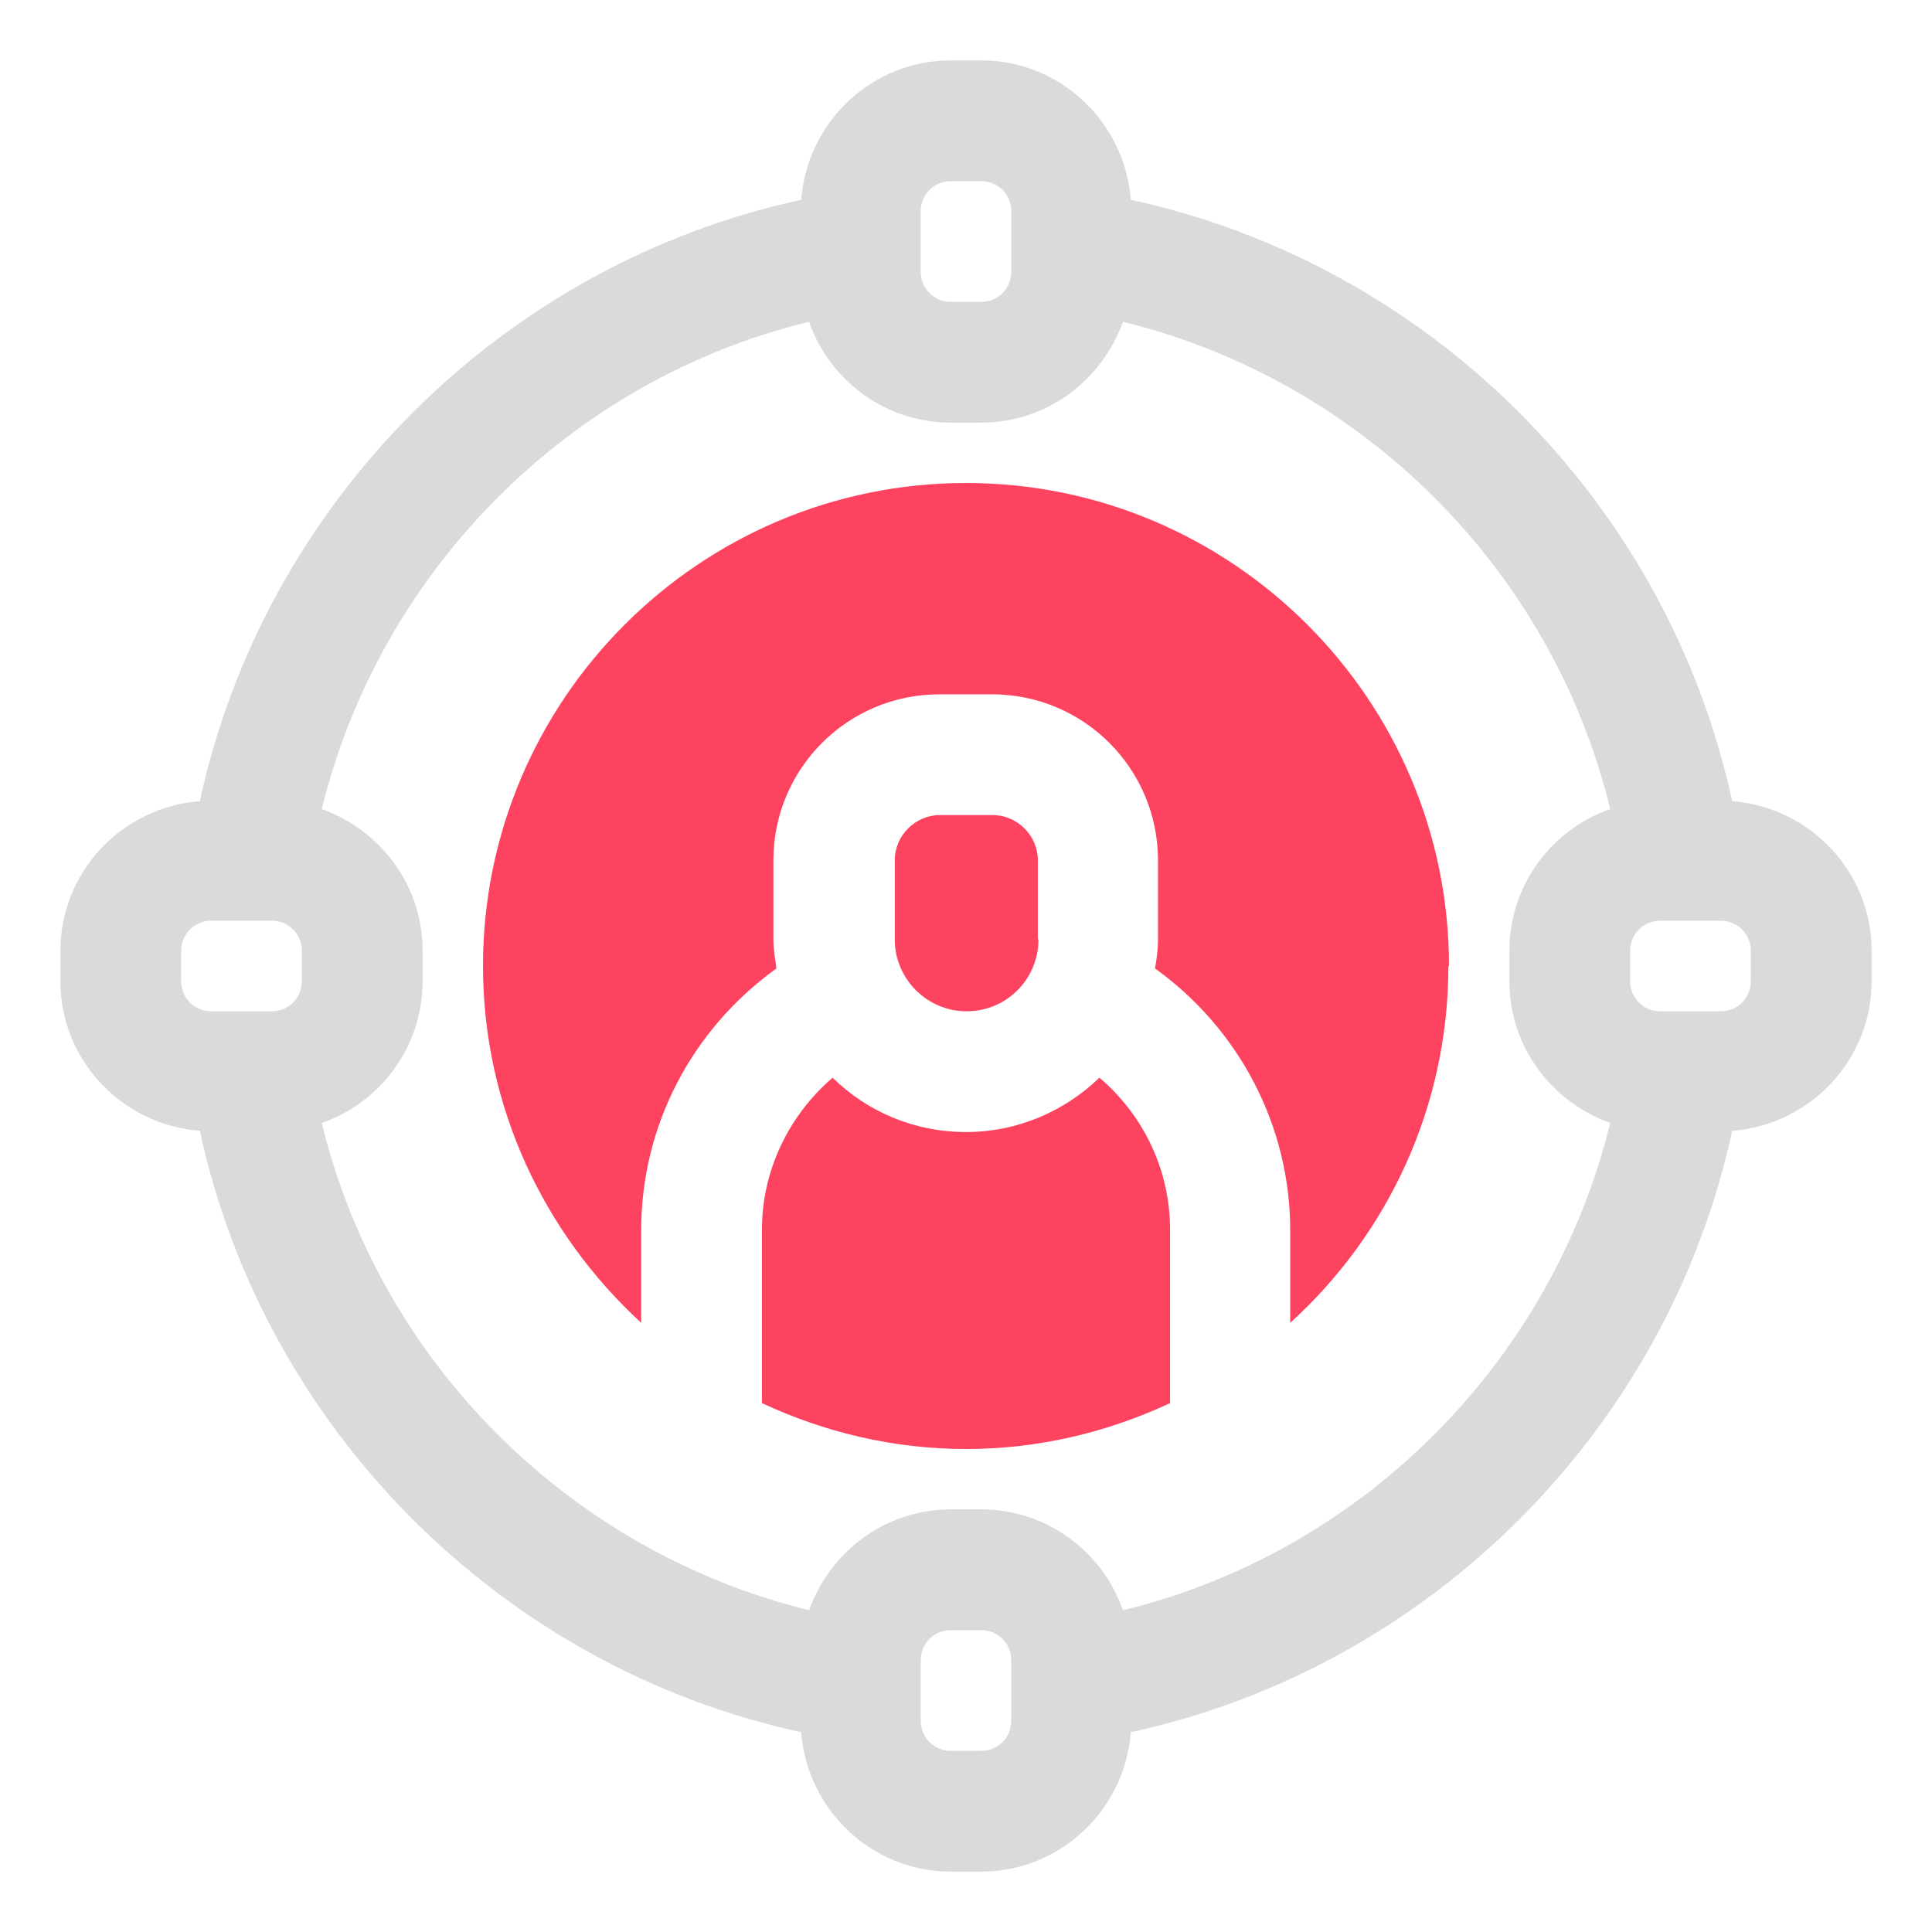 <?xml version="1.0" encoding="UTF-8"?>
<svg id="OBJECT" xmlns="http://www.w3.org/2000/svg" viewBox="0 0 32 32">
  <defs>
    <style>
      .cls-1 {
        fill: #FD4360;
      }

      .cls-1, .cls-2 {
        stroke-width: 0px;
      }

      .cls-2 {
        fill: #dadada;
      }
    </style>
  </defs>
  <path class="cls-2" d="m28.69,13.27c-1.07-4.95-5.01-8.89-9.96-9.96-.1-1.29-1.17-2.31-2.48-2.31h-.5c-1.31,0-2.38,1.02-2.48,2.31-4.95,1.07-8.89,5.01-9.96,9.96-1.29.1-2.31,1.17-2.31,2.48v.5c0,1.31,1.02,2.38,2.31,2.48,1.07,4.95,5.01,8.89,9.96,9.96.1,1.29,1.17,2.31,2.48,2.31h.5c1.31,0,2.38-1.02,2.48-2.31,4.95-1.07,8.89-5.01,9.96-9.96,1.29-.1,2.31-1.17,2.31-2.48v-.5c0-1.31-1.02-2.38-2.31-2.48ZM15.25,3.5c0-.28.22-.5.5-.5h.5c.28,0,.5.22.5.5v1c0,.28-.22.5-.5.5h-.5c-.28,0-.5-.22-.5-.5v-1ZM3,16.25v-.5c0-.28.22-.5.5-.5h1c.28,0,.5.22.5.5v.5c0,.28-.22.5-.5.5h-1c-.28,0-.5-.22-.5-.5Zm13.75,12.25c0,.28-.22.5-.5.5h-.5c-.28,0-.5-.22-.5-.5v-1c0-.28.22-.5.5-.5h.5c.28,0,.5.22.5.5v1Zm1.85-1.83c-.34-.97-1.26-1.67-2.35-1.67h-.5c-1.09,0-2,.7-2.35,1.67-3.96-.97-7.11-4.11-8.07-8.07.97-.34,1.67-1.26,1.67-2.35v-.5c0-1.09-.7-2-1.67-2.35.97-3.96,4.11-7.11,8.07-8.07.34.97,1.26,1.67,2.35,1.67h.5c1.09,0,2-.7,2.35-1.67,3.96.97,7.11,4.11,8.07,8.07-.97.34-1.67,1.26-1.67,2.35v.5c0,1.09.7,2,1.67,2.35-.97,3.96-4.11,7.11-8.07,8.07Zm10.4-10.42c0,.28-.22.5-.5.5h-1c-.28,0-.5-.22-.5-.5v-.5c0-.28.22-.5.5-.5h1c.28,0,.5.22.5.5v.5Z"/>
  <g>
    <path class="cls-1" d="m16,18.75c-.86,0-1.64-.34-2.21-.9-.73.63-1.17,1.54-1.17,2.52v2.87c1.03.48,2.17.76,3.38.76s2.35-.28,3.38-.76v-2.87c0-.98-.43-1.89-1.17-2.52-.57.55-1.35.9-2.21.9Z"/>
    <path class="cls-1" d="m17.19,15.56v-1.31c0-.41-.34-.75-.75-.75h-.87c-.41,0-.75.34-.75.75v1.31c0,.65.53,1.19,1.19,1.19s1.19-.53,1.19-1.19Z"/>
    <path class="cls-1" d="m24,16c0-4.41-3.59-8-8-8s-8,3.59-8,8c0,2.34,1.02,4.44,2.62,5.91v-1.53c0-1.74.84-3.33,2.24-4.34-.02-.16-.05-.31-.05-.48v-1.31c0-1.52,1.23-2.75,2.75-2.75h.87c1.52,0,2.75,1.23,2.75,2.75v1.31c0,.16-.02.32-.05.48,1.39,1,2.24,2.6,2.24,4.34v1.53c1.61-1.46,2.62-3.57,2.62-5.91Z"/>
  </g>
</svg>